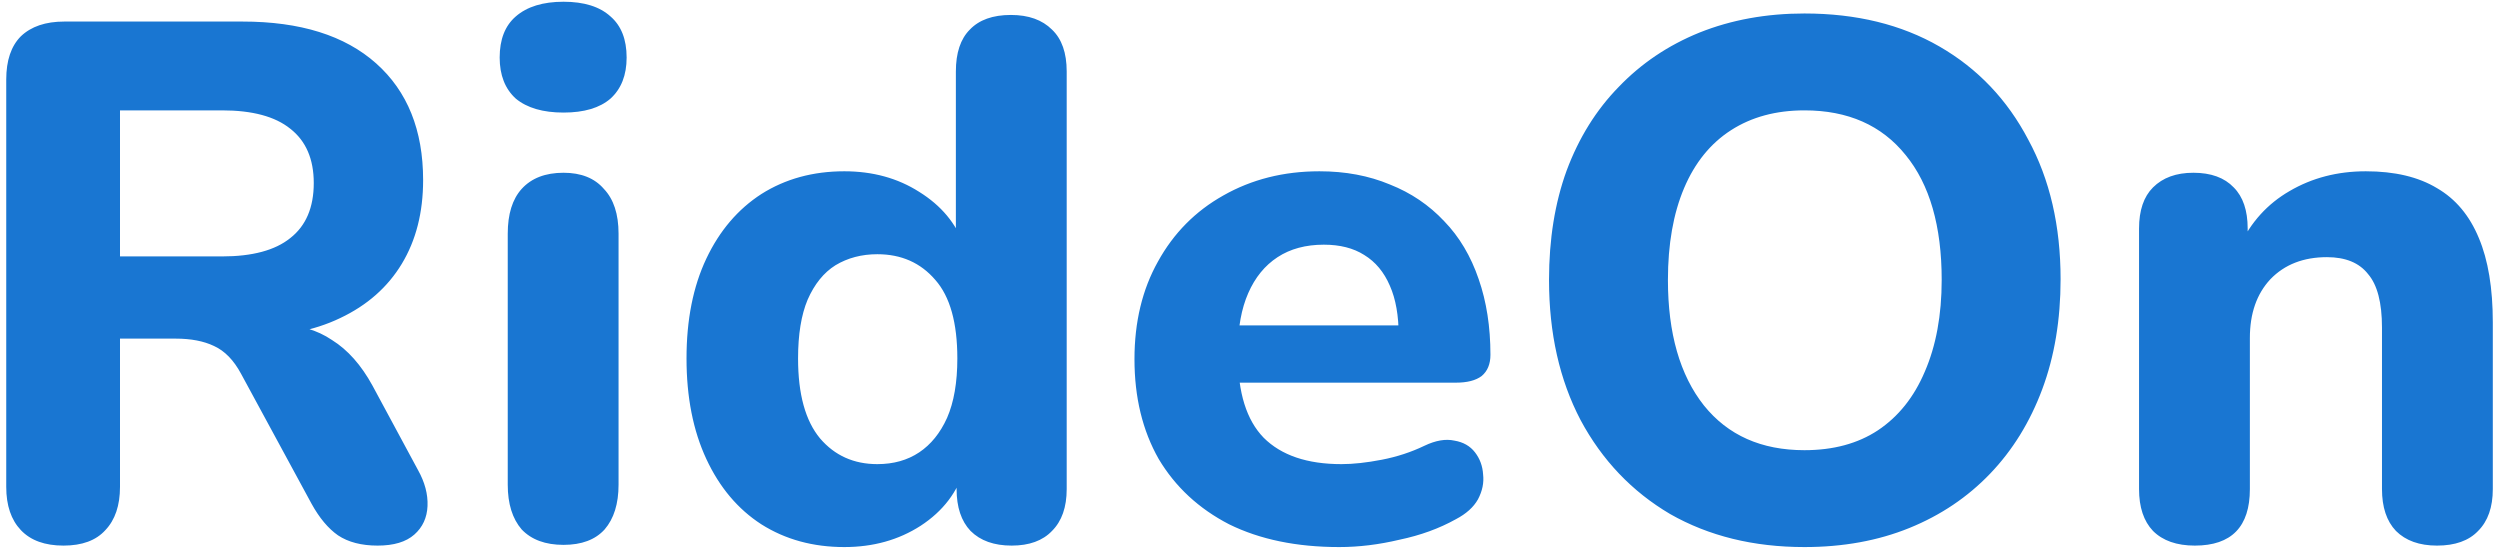 <svg width="218" height="48" viewBox="0 0 218 48" fill="none" xmlns="http://www.w3.org/2000/svg">
<path d="M5.536 47.576C3.915 47.576 2.677 47.128 1.824 46.232C0.971 45.336 0.544 44.077 0.544 42.456V6.936C0.544 5.272 0.971 4.013 1.824 3.16C2.72 2.307 3.979 1.88 5.6 1.88H21.152C26.187 1.88 30.069 3.096 32.8 5.528C35.531 7.96 36.896 11.352 36.896 15.704C36.896 18.52 36.277 20.952 35.04 23C33.803 25.048 32.011 26.627 29.664 27.736C27.36 28.845 24.523 29.4 21.152 29.4L21.664 28.312H24.288C26.08 28.312 27.637 28.76 28.96 29.656C30.325 30.509 31.499 31.832 32.48 33.624L36.448 40.984C37.045 42.051 37.323 43.096 37.28 44.12C37.237 45.144 36.853 45.976 36.128 46.616C35.403 47.256 34.336 47.576 32.928 47.576C31.52 47.576 30.368 47.277 29.472 46.68C28.619 46.083 27.851 45.165 27.168 43.928L21.024 32.6C20.384 31.405 19.595 30.595 18.656 30.168C17.76 29.741 16.651 29.528 15.328 29.528H10.464V42.456C10.464 44.077 10.037 45.336 9.184 46.232C8.373 47.128 7.157 47.576 5.536 47.576ZM10.464 22.36H19.36C22.005 22.36 23.989 21.827 25.312 20.76C26.677 19.693 27.36 18.093 27.36 15.96C27.36 13.869 26.677 12.291 25.312 11.224C23.989 10.157 22.005 9.624 19.36 9.624H10.464V22.36ZM49.139 47.512C47.56 47.512 46.344 47.064 45.49 46.168C44.68 45.229 44.275 43.928 44.275 42.264V20.376C44.275 18.669 44.68 17.368 45.49 16.472C46.344 15.533 47.56 15.064 49.139 15.064C50.675 15.064 51.848 15.533 52.658 16.472C53.512 17.368 53.938 18.669 53.938 20.376V42.264C53.938 43.928 53.533 45.229 52.722 46.168C51.912 47.064 50.717 47.512 49.139 47.512ZM49.139 9.816C47.346 9.816 45.96 9.411 44.978 8.6C44.04 7.747 43.571 6.552 43.571 5.016C43.571 3.437 44.04 2.243 44.978 1.432C45.96 0.579 47.346 0.152 49.139 0.152C50.931 0.152 52.296 0.579 53.234 1.432C54.173 2.243 54.642 3.437 54.642 5.016C54.642 6.552 54.173 7.747 53.234 8.6C52.296 9.411 50.931 9.816 49.139 9.816ZM73.624 47.704C70.893 47.704 68.482 47.043 66.391 45.72C64.344 44.397 62.743 42.499 61.592 40.024C60.44 37.549 59.864 34.627 59.864 31.256C59.864 27.885 60.44 24.984 61.592 22.552C62.743 20.12 64.344 18.243 66.391 16.92C68.482 15.597 70.893 14.936 73.624 14.936C76.098 14.936 78.274 15.533 80.151 16.728C82.072 17.923 83.373 19.48 84.055 21.4H83.352V6.232C83.352 4.611 83.757 3.395 84.567 2.584C85.378 1.731 86.573 1.304 88.151 1.304C89.688 1.304 90.882 1.731 91.736 2.584C92.589 3.395 93.016 4.611 93.016 6.232V42.648C93.016 44.227 92.589 45.443 91.736 46.296C90.925 47.149 89.751 47.576 88.216 47.576C86.68 47.576 85.485 47.149 84.632 46.296C83.821 45.443 83.415 44.227 83.415 42.648V38.296L84.12 40.792C83.522 42.883 82.242 44.568 80.279 45.848C78.359 47.085 76.141 47.704 73.624 47.704ZM76.504 40.472C77.912 40.472 79.127 40.131 80.151 39.448C81.175 38.765 81.986 37.763 82.584 36.44C83.181 35.075 83.48 33.347 83.48 31.256C83.48 28.141 82.84 25.859 81.559 24.408C80.279 22.915 78.594 22.168 76.504 22.168C75.138 22.168 73.922 22.488 72.856 23.128C71.832 23.768 71.021 24.771 70.424 26.136C69.869 27.459 69.591 29.165 69.591 31.256C69.591 34.371 70.231 36.696 71.511 38.232C72.791 39.725 74.456 40.472 76.504 40.472ZM116.782 47.704C113.07 47.704 109.87 47.043 107.182 45.72C104.537 44.355 102.489 42.456 101.038 40.024C99.63 37.549 98.926 34.648 98.926 31.32C98.926 28.077 99.609 25.24 100.974 22.808C102.339 20.333 104.238 18.413 106.67 17.048C109.145 15.64 111.939 14.936 115.054 14.936C117.315 14.936 119.363 15.32 121.198 16.088C123.033 16.813 124.611 17.88 125.934 19.288C127.257 20.653 128.259 22.339 128.942 24.344C129.625 26.307 129.966 28.504 129.966 30.936C129.966 31.747 129.71 32.365 129.198 32.792C128.686 33.176 127.939 33.368 126.958 33.368H106.862V28.376H122.99L121.966 29.272C121.966 27.523 121.71 26.072 121.198 24.92C120.686 23.725 119.939 22.829 118.958 22.232C118.019 21.635 116.846 21.336 115.438 21.336C113.859 21.336 112.515 21.699 111.406 22.424C110.297 23.149 109.443 24.195 108.846 25.56C108.249 26.925 107.95 28.568 107.95 30.488V31C107.95 34.243 108.697 36.632 110.19 38.168C111.726 39.704 113.987 40.472 116.974 40.472C117.998 40.472 119.171 40.344 120.494 40.088C121.817 39.832 123.054 39.427 124.206 38.872C125.187 38.403 126.062 38.253 126.83 38.424C127.598 38.552 128.195 38.893 128.622 39.448C129.049 40.003 129.283 40.643 129.326 41.368C129.411 42.093 129.262 42.819 128.878 43.544C128.494 44.227 127.854 44.803 126.958 45.272C125.507 46.083 123.865 46.68 122.03 47.064C120.238 47.491 118.489 47.704 116.782 47.704ZM157.347 47.704C152.91 47.704 149.006 46.744 145.635 44.824C142.307 42.861 139.704 40.131 137.827 36.632C135.992 33.133 135.075 29.059 135.075 24.408C135.075 20.867 135.587 17.688 136.611 14.872C137.678 12.013 139.192 9.581 141.155 7.576C143.118 5.528 145.464 3.949 148.195 2.84C150.968 1.731 154.019 1.176 157.347 1.176C161.87 1.176 165.795 2.136 169.123 4.056C172.451 5.976 175.032 8.685 176.867 12.184C178.744 15.64 179.683 19.693 179.683 24.344C179.683 27.885 179.15 31.085 178.083 33.944C177.016 36.803 175.502 39.256 173.539 41.304C171.576 43.352 169.23 44.931 166.499 46.04C163.768 47.149 160.718 47.704 157.347 47.704ZM157.347 39.256C159.864 39.256 161.998 38.68 163.747 37.528C165.539 36.333 166.904 34.627 167.843 32.408C168.824 30.147 169.315 27.48 169.315 24.408C169.315 19.715 168.27 16.088 166.179 13.528C164.088 10.925 161.144 9.624 157.347 9.624C154.872 9.624 152.739 10.2 150.947 11.352C149.155 12.504 147.79 14.189 146.851 16.408C145.912 18.627 145.443 21.293 145.443 24.408C145.443 29.059 146.488 32.707 148.579 35.352C150.67 37.955 153.592 39.256 157.347 39.256ZM191.389 47.576C189.81 47.576 188.594 47.149 187.741 46.296C186.93 45.443 186.525 44.227 186.525 42.648V19.928C186.525 18.349 186.93 17.155 187.741 16.344C188.594 15.491 189.767 15.064 191.26 15.064C192.797 15.064 193.97 15.491 194.781 16.344C195.591 17.155 195.997 18.349 195.997 19.928V23.576L195.293 21.464C196.274 19.373 197.725 17.773 199.645 16.664C201.607 15.512 203.826 14.936 206.301 14.936C208.818 14.936 210.887 15.427 212.509 16.408C214.13 17.347 215.346 18.797 216.157 20.76C216.967 22.68 217.373 25.133 217.373 28.12V42.648C217.373 44.227 216.946 45.443 216.093 46.296C215.282 47.149 214.087 47.576 212.509 47.576C210.973 47.576 209.778 47.149 208.925 46.296C208.114 45.443 207.709 44.227 207.709 42.648V28.568C207.709 26.392 207.303 24.835 206.493 23.896C205.725 22.915 204.53 22.424 202.909 22.424C200.861 22.424 199.218 23.064 197.981 24.344C196.786 25.624 196.189 27.331 196.189 29.464V42.648C196.189 45.933 194.589 47.576 191.389 47.576Z" fill="#1976D2"/>
</svg>
